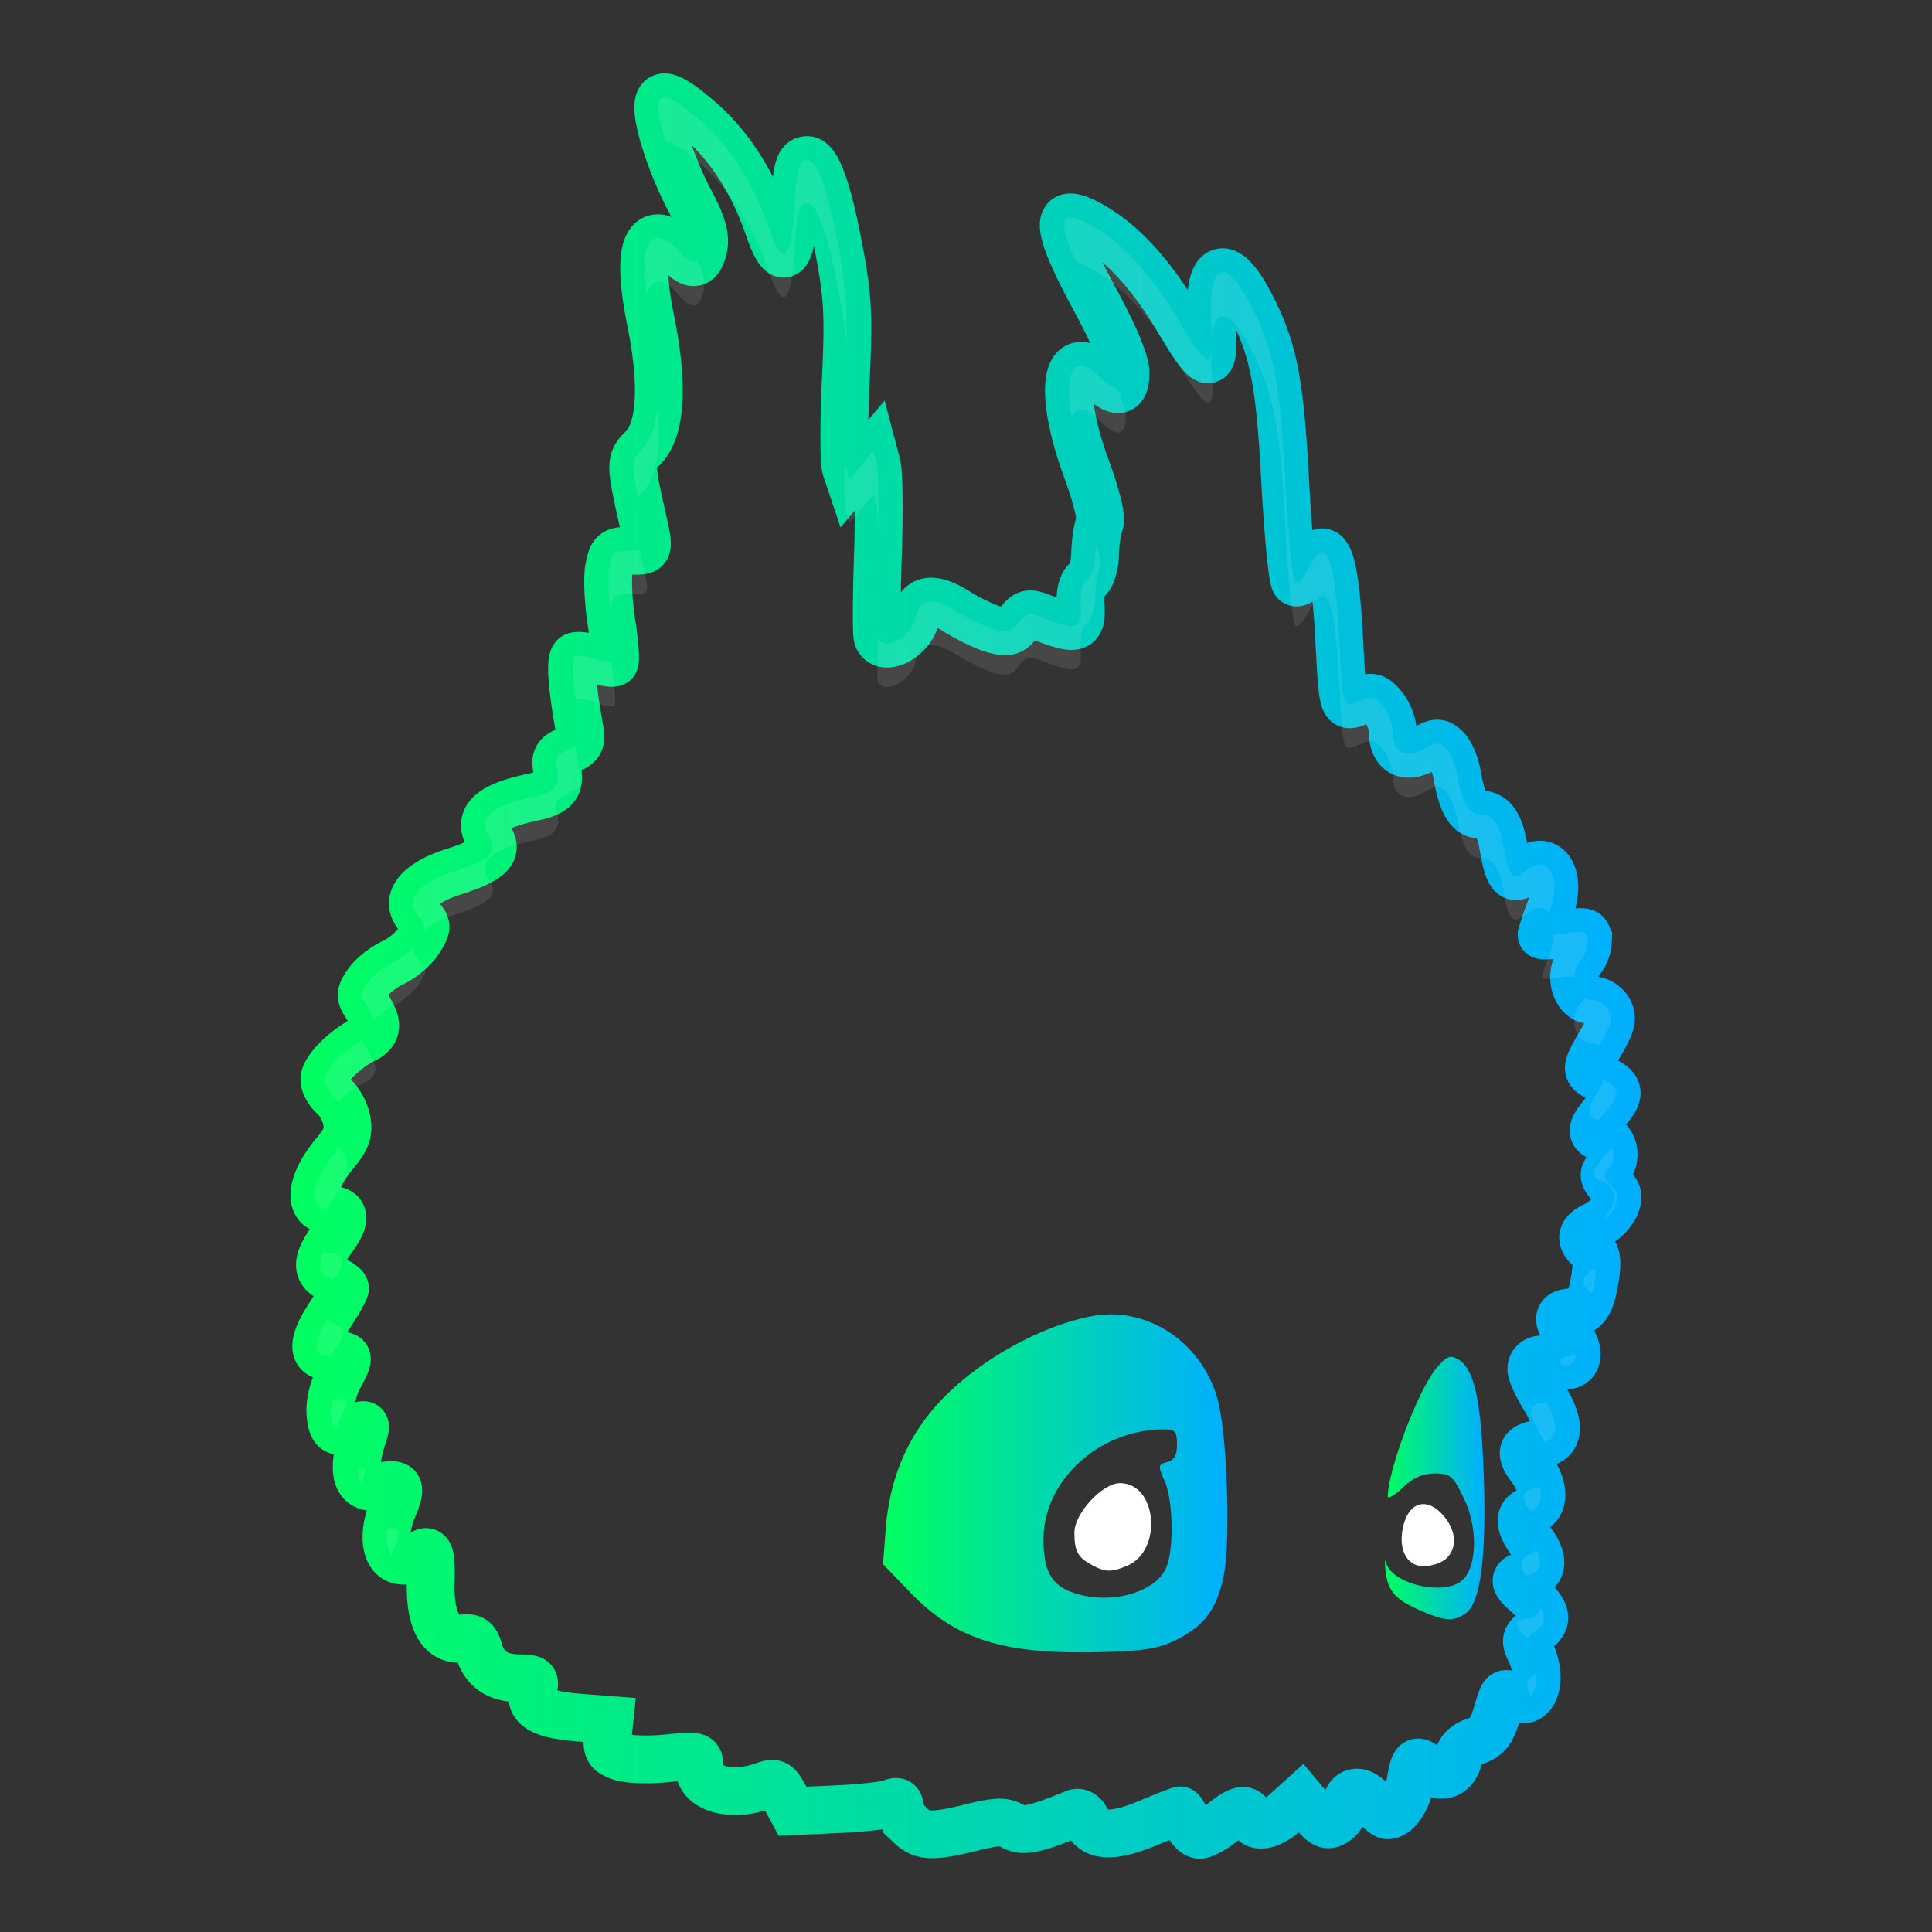 <svg xmlns="http://www.w3.org/2000/svg" xmlns:xlink="http://www.w3.org/1999/xlink" width="48" height="48" version="1"><rect width="100%" height="100%" fill="#333333" stroke="none"/><defs><linearGradient id="a"><stop offset="0" stop-color="#00ff60"/><stop offset="1" stop-color="#00afff"/></linearGradient><linearGradient xlink:href="#a" id="b" x1="8.499" y1="24.007" x2="39.5" y2="24.007" gradientUnits="userSpaceOnUse" gradientTransform="translate(-1.9 -1.901) scale(1.079)"/><linearGradient xlink:href="#a" id="d" x1="33.643" y1="36.018" x2="35.935" y2="36.018" gradientUnits="userSpaceOnUse" gradientTransform="translate(-1.9 -1.901) scale(1.079)"/><linearGradient xlink:href="#a" id="c" x1="22.089" y1="35.911" x2="30.018" y2="35.911" gradientUnits="userSpaceOnUse" gradientTransform="translate(-1.9 -1.901) scale(1.079)"/></defs><path d="M22.607 45.34c-.14-.133-.255-.33-.255-.436 0-.142-.063-.17-.223-.1-.123.05-.722.118-1.331.145L19.691 45l-.202-.373c-.18-.331-.239-.36-.529-.254-.794.287-1.585.063-1.585-.45 0-.314 0-.316-.815-.237-.466.047-.963.028-1.157-.043-.288-.104-.334-.184-.302-.518l.041-.394-.778-.06c-.912-.072-1.23-.265-1.121-.681.069-.261.035-.29-.352-.294-.531-.004-.861-.232-.989-.682-.08-.283-.157-.338-.43-.306-.518.059-.799-.447-.77-1.396.02-.76-.039-.887-.305-.634-.076.072-.274.113-.44.091-.385-.051-.47-.646-.19-1.312.224-.533.175-.62-.295-.53-.616.117-.766-.31-.448-1.28.084-.257.066-.282-.147-.2-.51.198-.626.143-.666-.318-.023-.276.063-.634.227-.94.273-.51.262-.535-.22-.498-.465.035-.481-.314-.047-.98.22-.335.4-.65.4-.703 0-.052-.145-.156-.32-.232-.407-.175-.403-.438.011-1.008.353-.482.324-.712-.086-.712-.536 0-.472-.664.13-1.385.303-.361.366-.533.308-.838-.04-.21-.18-.474-.313-.585-.133-.111-.242-.305-.242-.432 0-.245.513-.76.989-.993.34-.166.362-.395.08-.804-.19-.275-.188-.322.007-.606.117-.17.403-.394.635-.5.232-.106.521-.352.643-.548.213-.342.213-.37-.009-.601-.364-.383-.032-.815.842-1.098.912-.293 1.14-.5.92-.836-.32-.488.004-.8 1.06-1.022.558-.117.702-.274.619-.673-.063-.296-.02-.374.273-.5.309-.134.338-.198.27-.58-.188-1.064-.227-1.677-.11-1.745.068-.04.302-.008.52.07.219.078.43.112.468.075.039-.037.006-.484-.074-.993-.08-.507-.106-1.116-.06-1.351.077-.393.122-.429.526-.429.51 0 .495.063.251-1.031-.245-1.099-.24-1.228.046-1.5.466-.444.54-1.552.212-3.178-.27-1.331-.205-2.054.184-2.054.131 0 .352.136.49.302.289.35.473.385.582.112.145-.356.08-.661-.29-1.359-.409-.77-.779-1.86-.779-2.292 0-.432.291-.343 1.052.319.72.625 1.316 1.559 1.686 2.644.35 1.026.568.85.647-.52.053-.935.113-1.148.319-1.148.24 0 .507.745.771 2.141.238 1.252.262 1.684.184 3.338-.05 1.046-.048 2.026.003 2.178l.093.277.293-.35.294-.35.09.343c.05.19.062 1.195.026 2.236-.036 1.042-.04 1.961-.008 2.045.145.381.848.009.949-.503.09-.46.428-.509 1.01-.143.296.187.717.388.935.448.335.09.428.066.611-.165.2-.253.246-.26.639-.108.796.308.937.262.9-.302-.022-.328.034-.553.16-.652.11-.087.195-.364.2-.652.006-.275.053-.607.106-.735.063-.152-.053-.643-.328-1.394-.698-1.907-.515-3.12.341-2.254.421.427.638.389.638-.11 0-.266-.27-.916-.766-1.83-1.036-1.921-1.03-2.407.028-1.77.726.438 1.427 1.226 2.078 2.337.712 1.211.889 1.23.798.08-.119-1.492.302-1.76.925-.588.608 1.146.768 1.937.904 4.489.07 1.3.18 2.414.243 2.473.07.066.205-.069.338-.334.43-.856.645-.362.758 1.744.095 1.763.086 1.734.51 1.55.3-.13.367-.115.58.135.132.155.24.433.24.618 0 .515.313.699.764.446.327-.184.383-.186.561-.018.108.104.231.39.273.639.119.692.287.996.553.996.333 0 .503.229.6.808.124.734.242.867.54.61.556-.478.928.13.606.993a5.975 5.975 0 0 0-.196.584c0 .029.259.016.574-.03.538-.075.574-.064.574.196a.804.804 0 0 1-.192.48c-.3.313-.119.97.267.97.17 0 .359.105.439.248.112.2.075.355-.187.803-.406.69-.405.718.014.913.468.215.489.37.111.797-.392.443-.406.586-.069.67.287.071.35.552.105.787-.116.108-.095.2.084.388.194.204.21.298.088.55a1.07 1.07 0 0 1-.467.443c-.367.16-.41.365-.124.59.15.12.176.286.111.713-.097.641-.243.86-.572.86-.355 0-.396.184-.116.521.437.53.215.992-.344.718-.292-.144-.552-.06-.552.175 0 .1.148.42.329.714.401.652.374 1.07-.073 1.128-.499.064-.566.213-.271.604.348.467.356.95.015 1.054-.326.098-.324.356.01.8.321.43.278.763-.107.815-.356.049-.36.162-.019.457.5.43.562.67.233.906-.263.19-.28.25-.143.533.336.7.101 1.393-.388 1.143-.29-.149-.267-.172-.458.459-.116.386-.239.533-.523.627-.234.078-.387.223-.413.394-.065.413-.42.572-.714.32-.34-.291-.38-.27-.477.28-.083.466-.34.847-.573.847-.06 0-.227-.142-.373-.317-.296-.36-.607-.32-.67.085a.644.644 0 0 1-.267.401c-.185.11-.279.07-.533-.23l-.306-.363-.368.333c-.408.368-.77.432-.883.151-.103-.255-.272-.226-.708.122-.208.167-.462.303-.563.303-.102 0-.24-.136-.307-.303-.067-.166-.143-.303-.172-.303-.03 0-.382.14-.788.309-.863.363-1.347.352-1.527-.038-.083-.181-.192-.248-.319-.195-.969.399-1.284.464-1.534.314-.21-.124-.396-.119-1.008.032-.984.242-1.236.233-1.542-.058z" fill="none" stroke="url(#b)" stroke-width="1.187"/><path d="M27.62 32.656a2.54 2.54 0 0 0-.505.046c-1.414.273-3.096 1.274-3.993 2.382-.665.818-1.03 1.77-1.118 2.921l-.065.856.669.695c1.13 1.176 2.316 1.55 4.72 1.49 1.072-.025 1.445-.085 1.87-.292.71-.349 1.02-.753 1.198-1.57.19-.864.091-3.628-.157-4.467-.365-1.23-1.446-2.05-2.618-2.061zm1.296 2.857c.278 0 .326.054.326.376 0 .268-.072.393-.245.436-.226.056-.23.092-.063.47.22.5.235 1.747.027 2.18-.283.59-1.324.883-2.207.624-.614-.181-.825-.526-.828-1.347-.005-1.468 1.38-2.739 2.99-2.739z" fill="url(#c)"/><path d="M28.01 38.898c.885-.383.735-2.05-.183-2.05-.442 0-1.137.756-1.134 1.232.002.464.084.614.444.807.325.176.488.178.873.01z" fill="#fff"/><path d="M36.422 40.076c.362-.262.511-1.411.442-3.409-.066-1.897-.236-2.666-.643-2.899-.192-.11-.284-.072-.529.216-.447.526-1.199 2.504-1.214 3.19-.002.078.164-.018.369-.212.263-.25.499-.355.799-.355.388 0 .452.055.726.623.345.716.33 1.677-.032 2.022-.433.412-1.76.113-1.904-.429-.031-.118-.038-.032-.015.19.053.513.243.73.883 1.007.606.262.818.273 1.118.056z" fill="url(#d)"/><path d="M35.933 38.72c.286-.271.248-.714-.094-1.091-.382-.422-.805-.322-.96.228-.166.594.049 1.055.491 1.055.2 0 .453-.087.563-.191z" fill="#fff"/><path d="M16.486 2.418c-.092.013-.131.099-.131.26 0 .181.074.486.18.825.161.015.438.199.872.576.72.625 1.316 1.557 1.686 2.644.35 1.025.569.849.647-.522.054-.934.112-1.147.319-1.147.238 0 .507.745.77 2.142.107.564.167.96.197 1.378.017-.895-.016-1.508-.197-2.457-.263-1.396-.532-2.142-.77-2.142-.207 0-.265.213-.319 1.147-.078 1.37-.297 1.547-.647.52-.37-1.085-.966-2.018-1.686-2.643-.476-.413-.77-.603-.921-.581zM26.63 5.403c-.297-.033-.235.35.116 1.115.125.036.278.103.48.225.726.438 1.427 1.225 2.078 2.335.712 1.211.89 1.23.799.082-.013-.167.002-.262.002-.399-.058.352-.29.108-.8-.762-.652-1.111-1.353-1.897-2.08-2.335-.264-.16-.462-.248-.595-.261zm-10.28.513c-.317 0-.406.508-.285 1.414.054-.2.139-.334.285-.334.132 0 .353.137.49.303.29.35.474.385.585.112.11-.276.092-.525-.091-.944-.112.1-.271.021-.493-.247-.138-.167-.359-.303-.491-.303zm14.08.854c-.266-.075-.401.378-.327 1.311.01.129.003.188.006.287.082-.726.434-.707.918.205.608 1.145.77 1.936.906 4.487.07 1.3.178 2.414.242 2.474.07.066.204-.07.338-.334.43-.857.645-.363.759 1.743.094 1.763.084 1.735.509 1.55.3-.13.367-.114.58.135.132.156.24.434.24.619 0 .516.313.699.763.446.328-.184.384-.187.561-.019.108.103.231.39.274.639.118.693.286.997.552.997.333 0 .504.227.601.807.123.733.24.866.54.609.254-.218.466-.202.594-.046l.013-.038c.32-.864-.052-1.473-.607-.995-.3.257-.417.124-.54-.609-.097-.58-.268-.807-.601-.807-.266 0-.434-.304-.552-.997-.043-.249-.166-.537-.274-.64-.177-.168-.233-.164-.56.02-.45.253-.764.07-.764-.447 0-.184-.108-.463-.24-.618-.213-.25-.28-.264-.58-.135-.425.185-.415.213-.51-1.55-.113-2.106-.329-2.6-.758-1.744-.134.265-.269.4-.338.335-.064-.06-.173-1.174-.242-2.475-.137-2.55-.298-3.34-.906-4.487-.234-.44-.438-.677-.597-.723zm-3.615 2.324c-.255.043-.325.527-.185 1.274.107-.261.34-.277.697.084.422.427.64.39.64-.109 0-.136-.074-.372-.208-.69-.105-.006-.244-.09-.432-.28-.213-.216-.385-.302-.512-.28zM16.333 10.14c-.05.456-.169.809-.378 1.008-.255.242-.273.41-.106 1.206.032-.042.06-.082.106-.126.351-.336.48-1.055.378-2.088zm5.363 1.069l-.293.35-.293.35-.093-.276c-.013-.041-.014-.26-.02-.407-.019.734-.018 1.37.02 1.486l.093.276.293-.35.293-.35.09.344c.019.068.026.333.034.58.014-.797.007-1.508-.033-1.659zm5.548 2.31c-.01.092-.032.148-.033.237-.006.288-.092.565-.203.653-.127.099-.18.323-.158.651.036.564-.106.61-.902.302-.393-.153-.438-.145-.639.107-.183.231-.276.256-.612.165-.217-.06-.635-.26-.933-.447-.58-.366-.92-.319-1.012.143-.1.509-.792.88-.942.509-.003.401-.021 1.03-.004 1.074.145.381.846.008.946-.504.091-.461.431-.509 1.012-.143.298.187.716.387.933.447.336.091.429.067.612-.164.2-.253.246-.26.639-.108.796.308.938.262.902-.301-.021-.328.031-.553.158-.652.11-.088.197-.365.203-.653.004-.275.051-.607.104-.736.036-.084.001-.297-.07-.58zm-11.344.157c-.064.005-.136.004-.242.004-.404 0-.448.036-.526.428-.035.179-.017.58.024.984.067-.29.14-.333.502-.333.51 0 .496.063.252-1.031zm-1.416 2.621c-.095-.012-.17-.01-.205.011-.086.05-.06.481.019 1.08.079-.033.294-.006.502.07.218.077.428.112.467.075.039-.037.007-.485-.073-.993-.005-.028-.005-.056-.009-.084a1.154 1.154 0 0 1-.385-.078 1.586 1.586 0 0 0-.316-.08zm-.177 2.235a.971.971 0 0 1-.188.1c-.293.128-.337.206-.274.5.084.4-.06.558-.618.675-1.056.222-1.38.533-1.06 1.02.22.335-.009.544-.919.837-.876.282-1.208.714-.844 1.099.143.148.161.238.123.356.168-.138.392-.27.721-.376.91-.293 1.139-.502.919-.836-.32-.488.004-.799 1.06-1.021.558-.117.702-.275.618-.675-.063-.294-.019-.372.274-.5.307-.132.338-.196.27-.579-.046-.256-.055-.398-.082-.6zm25.059 4.635c-.076-.027-.22-.01-.49.03-.15.021-.17.008-.273.015a1.74 1.74 0 0 1-.103.509 6.068 6.068 0 0 0-.198.584c0 .029.26.016.575-.03.136-.019.167-.009.247-.014a.561.561 0 0 1 .135-.39.8.8 0 0 0 .19-.478c0-.13-.007-.2-.083-.226zm-29.104.362a1.705 1.705 0 0 1-.492.382c-.231.105-.517.33-.634.5-.196.283-.196.33-.006.606.084.122.132.224.162.316.139-.132.313-.267.478-.343.232-.105.521-.35.643-.548.213-.341.213-.37-.009-.6a.458.458 0 0 1-.142-.313zm29.095 1.258a.694.694 0 0 1-.098.163c-.3.314-.119.97.267.97a.518.518 0 0 1 .202.057l.049-.085c.263-.449.3-.603.188-.803a.539.539 0 0 0-.439-.249.32.32 0 0 1-.169-.053zM9.011 25.844c-.464.24-.95.733-.95.971 0 .127.108.322.24.433.033.028.065.084.097.128a2.633 2.633 0 0 1 .65-.476c.34-.166.363-.395.082-.804a.588.588 0 0 1-.119-.252zm30.832.99c-.028.052-.03.075-.066.138-.371.63-.385.712-.065.87.049-.07.106-.145.189-.24.36-.408.346-.566-.058-.767zM8.425 28.492c-.043.06-.056.106-.119.18-.572.685-.65 1.314-.197 1.374.064-.098.113-.193.198-.296.303-.361.365-.533.308-.838a1.185 1.185 0 0 0-.19-.42zm31.62.002c-.042.06-.08.115-.144.188-.39.441-.404.586-.067.67.287.071.352.552.106.787a.163.163 0 0 0-.06.138.955.955 0 0 0 .23-.277c.121-.254.106-.347-.088-.55-.18-.19-.198-.281-.082-.39.155-.148.175-.387.104-.566zm-31.999 2.62c-.172.338-.108.53.205.664l.042.024c.311-.447.28-.665-.116-.665-.05 0-.09-.012-.13-.022zm31.596.407c-.364.159-.407.366-.122.59.012.01.018.021.03.032.031-.11.057-.24.081-.398.016-.102.007-.15.01-.224zM8.135 32.78c-.384.616-.363.946.084.912h.01c.177-.279.342-.558.342-.603 0-.051-.145-.156-.32-.232-.053-.022-.077-.051-.116-.077zm31.012.885c-.03.004-.053.02-.087.02-.227 0-.312.081-.28.225.232.054.35-.064.367-.245zM8.495 34.76c-.058-.005-.145.002-.248.01-.023.126-.043.25-.035.358.019.208.058.323.135.38.032-.08.051-.164.091-.24.205-.383.25-.493.057-.508zm29.895.095c-.196-.027-.343.065-.343.242 0 .1.148.42.328.712l.006.015c.322-.095.346-.435.066-.95-.02-.005-.039-.017-.057-.019zM9.062 36.5c-.02-.026-.078-.011-.173.025.014.133.037.254.108.32.013-.043.014-.072.03-.118.041-.127.055-.2.035-.227zm29.195.449c-.441.067-.503.216-.234.581.01-.003.013-.01.024-.013.218-.065.276-.294.21-.568zM9.75 37.976c-.031-.001-.085.009-.126.013-.038.282-.002.52.111.655.014-.037.016-.07.032-.107.169-.4.184-.549-.017-.56zm28.415.529c-.036.033-.064.075-.117.09-.258.078-.303.26-.15.549.02-.003.029-.01.053-.013.325-.043.39-.292.214-.626zm.1 1.446c-.022.14-.125.234-.314.26-.356.048-.362.163-.02.457l.033.03c.029-.063.088-.12.201-.2.223-.16.248-.327.1-.547zm-.095 1.621l-.004.004c-.264.19-.28.247-.144.531l.006.022c.11-.11.161-.312.142-.557z" opacity=".1" fill="#fff"/></svg>